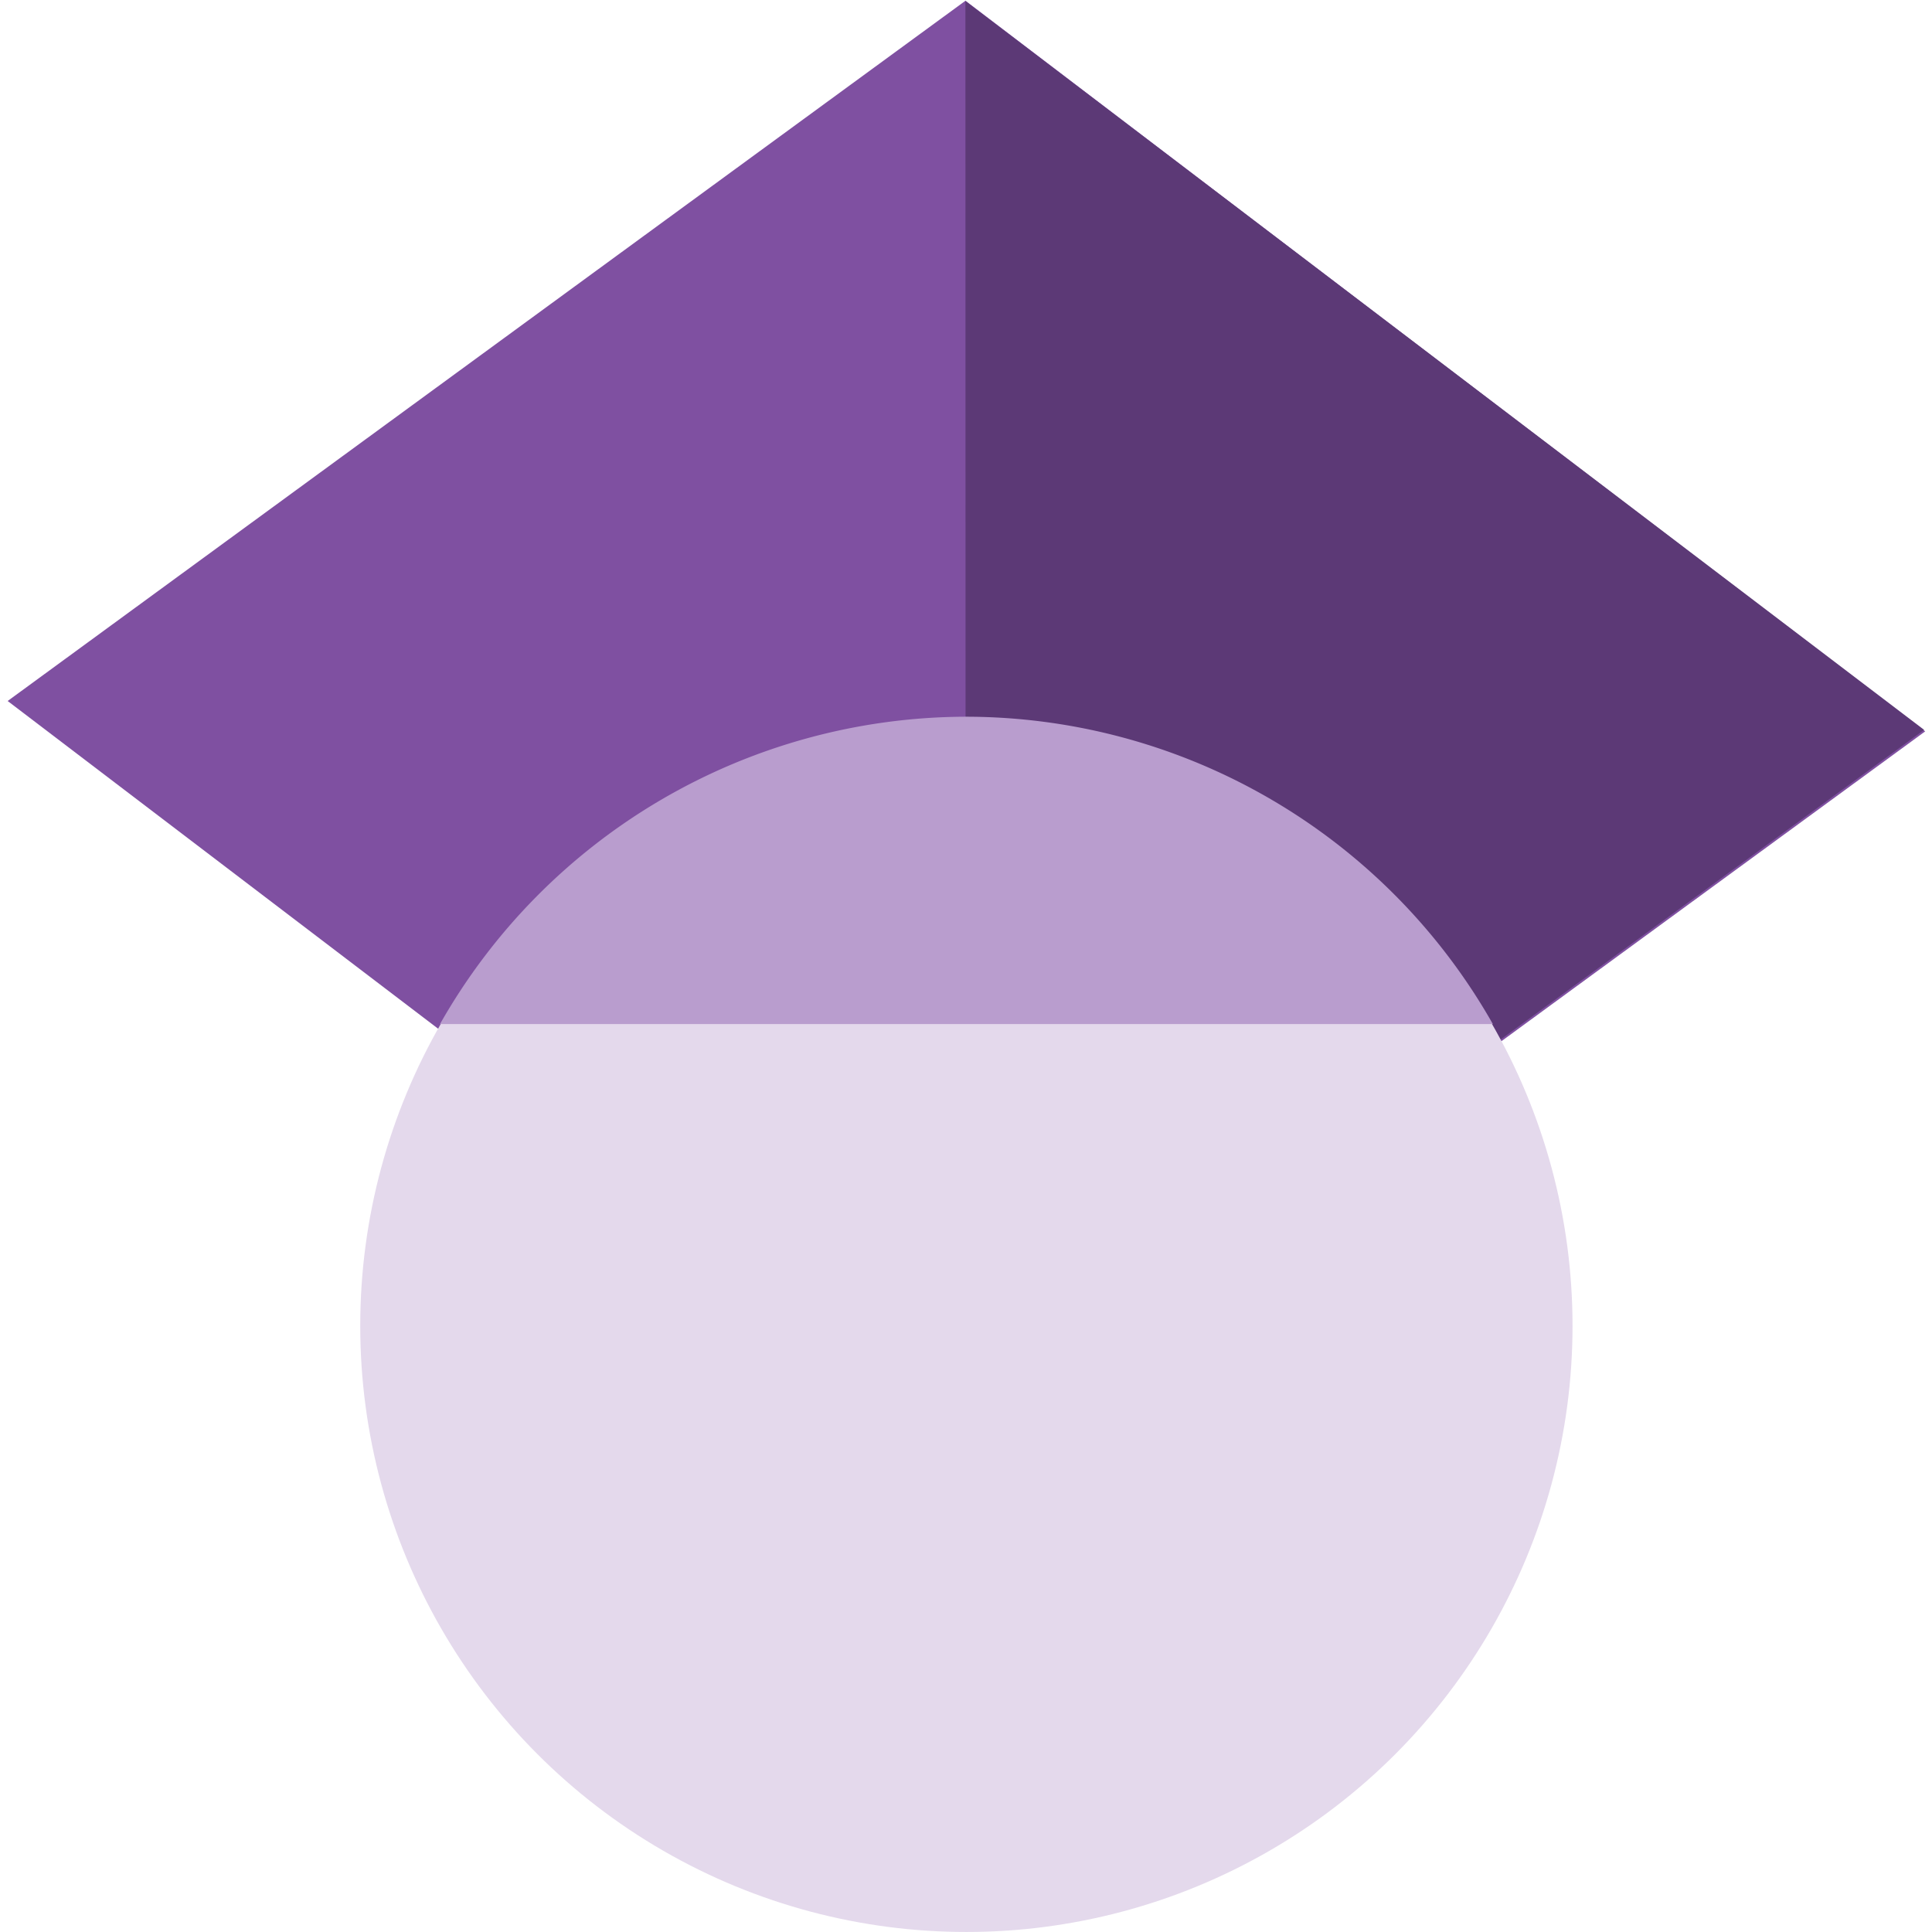 <?xml version="1.0" encoding="UTF-8" standalone="no"?>
<!-- Created with Inkscape (http://www.inkscape.org/) -->

<svg
   width="30px"
   height="30px"
   viewBox="0 0 122.473 123.398"
   version="1.1"
   id="svg1"
   inkscape:version="1.4 (e7c3feb1, 2024-10-09)"
   sodipodi:docname="scholar_icon.svg"
   xmlns:inkscape="http://www.inkscape.org/namespaces/inkscape"
   xmlns:sodipodi="http://sodipodi.sourceforge.net/DTD/sodipodi-0.dtd"
   xmlns="http://www.w3.org/2000/svg"
   xmlns:svg="http://www.w3.org/2000/svg">
  <sodipodi:namedview
     id="namedview1"
     pagecolor="#ffffff"
     bordercolor="#000000"
     borderopacity="0.25"
     inkscape:showpageshadow="2"
     inkscape:pageopacity="0.0"
     inkscape:pagecheckerboard="0"
     inkscape:deskcolor="#d1d1d1"
     inkscape:document-units="mm"
     inkscape:zoom="0.77200746"
     inkscape:cx="204.66123"
     inkscape:cy="282.38069"
     inkscape:window-width="1104"
     inkscape:window-height="629"
     inkscape:window-x="0"
     inkscape:window-y="38"
     inkscape:window-maximized="0"
     inkscape:current-layer="layer1" />
  <defs
     id="defs1" />
  <g
     inkscape:label="Layer 1"
     inkscape:groupmode="layer"
     id="layer1"
     transform="translate(-52.247,-24.91)">
    <rect
       style="fill:#7f50a1;fill-opacity:1;stroke:none;stroke-width:1.235"
       id="rect2"
       width="77.007"
       height="75.807"
       x="90.829"
       y="-50.992"
       ry="0"
       transform="matrix(0.796,0.606,-0.807,0.59,0,0)" />
    <path
       style="fill:#5c3976;fill-opacity:1;stroke:none;stroke-width:0.908"
       d="m 113.447,24.977 0.017,91.311 61.215,-44.761 z"
       id="path2"
       sodipodi:nodetypes="cccc" />
    <ellipse
       style="fill:#e4d9ec;stroke:none;stroke-width:1.208"
       id="path1"
       cx="113.508"
       cy="109.593"
       rx="38.715"
       ry="38.714" />
    <path
       id="path1-1"
       style="fill:#b99dce;fill-opacity:1;stroke:none;stroke-width:1.208"
       d="M 113.464,70.687 A 38.715,38.714 0 0 0 79.887,90.319 H 147.135 A 38.715,38.714 0 0 0 113.464,70.687 Z" />
  </g>
</svg>

